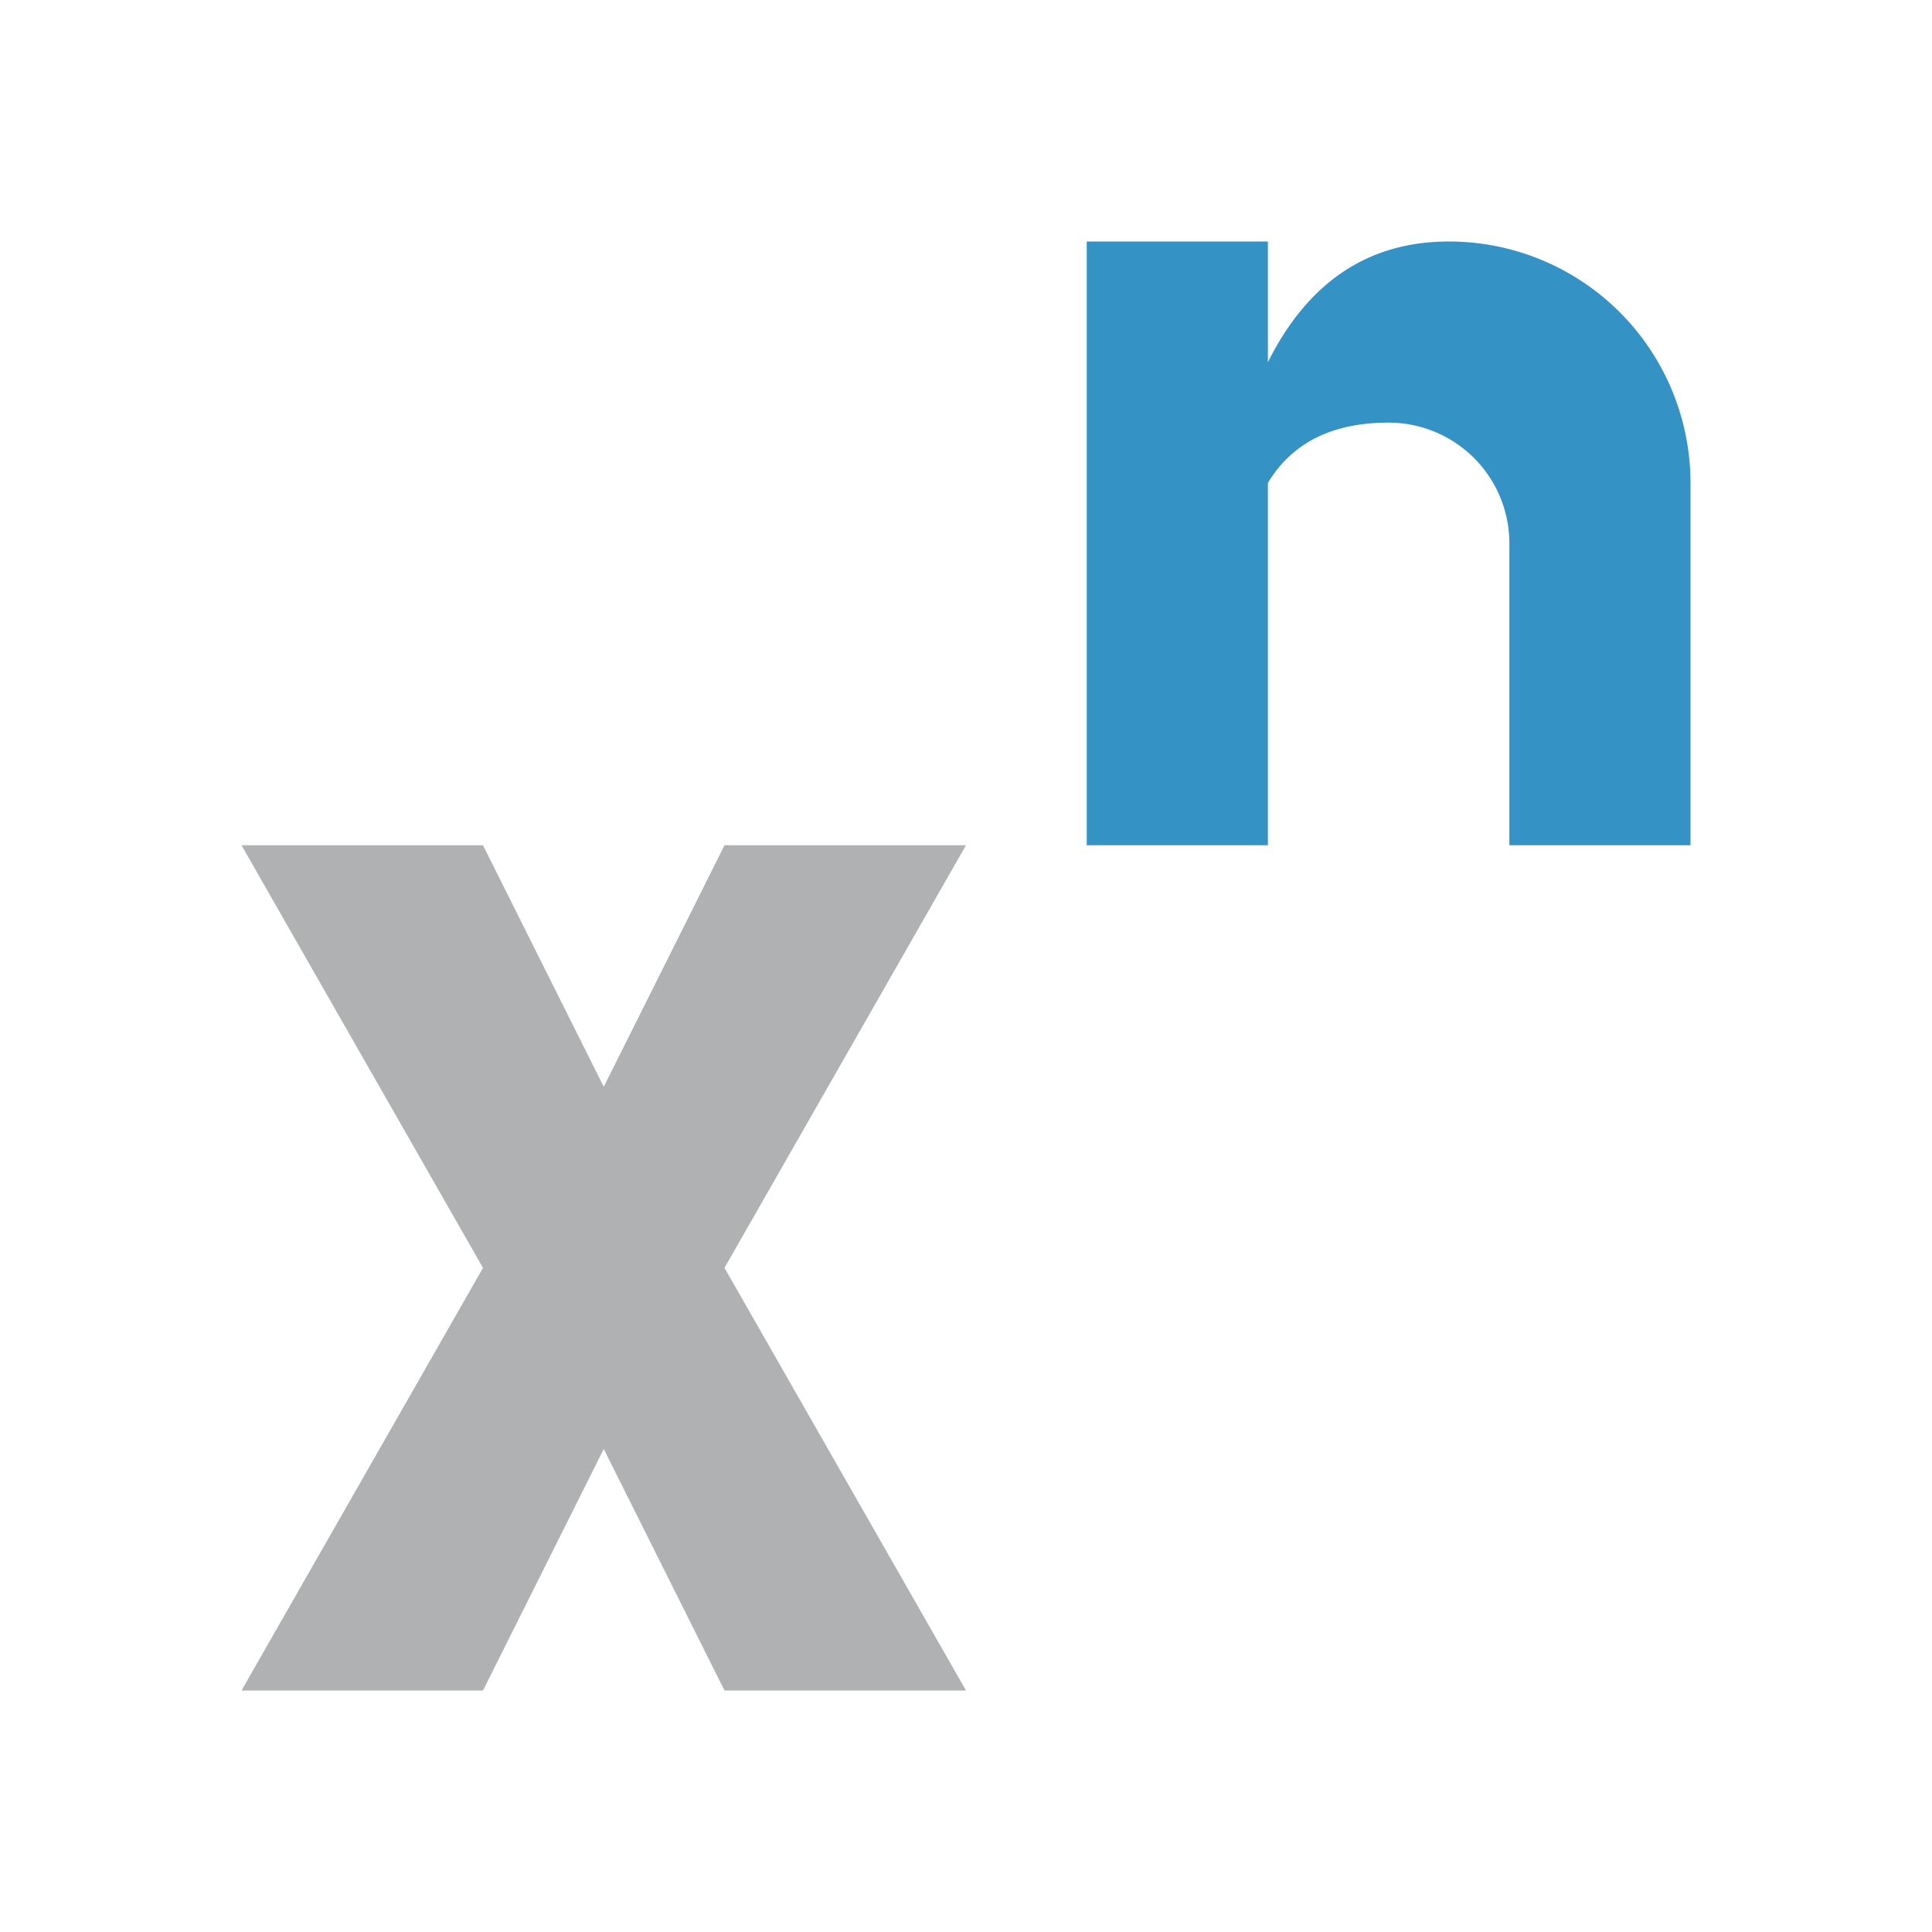 <svg xmlns="http://www.w3.org/2000/svg" width="16" height="16" viewBox="0 0 16 16">
    <path fill="#afb1b3" d="m2,7 2,0 1,2 1,-2 2,0 -2,3.5 2,3.5 -2,0 -1,-2 -1,2 -2,0 2,-3.5 -2,-3.5"/>
    <path fill="#3592c4" d="m9,2 1.5,0 v 1 q 0.5,-1 1.5,-1 a 2,2 0 0,1 2,2 v 3 h -1.5 v -2.5 a 1,1 0 0,0 -1,-1 q -0.7,0 -1,0.5 v 3 h -1.5 v -5 z"/>
</svg>
